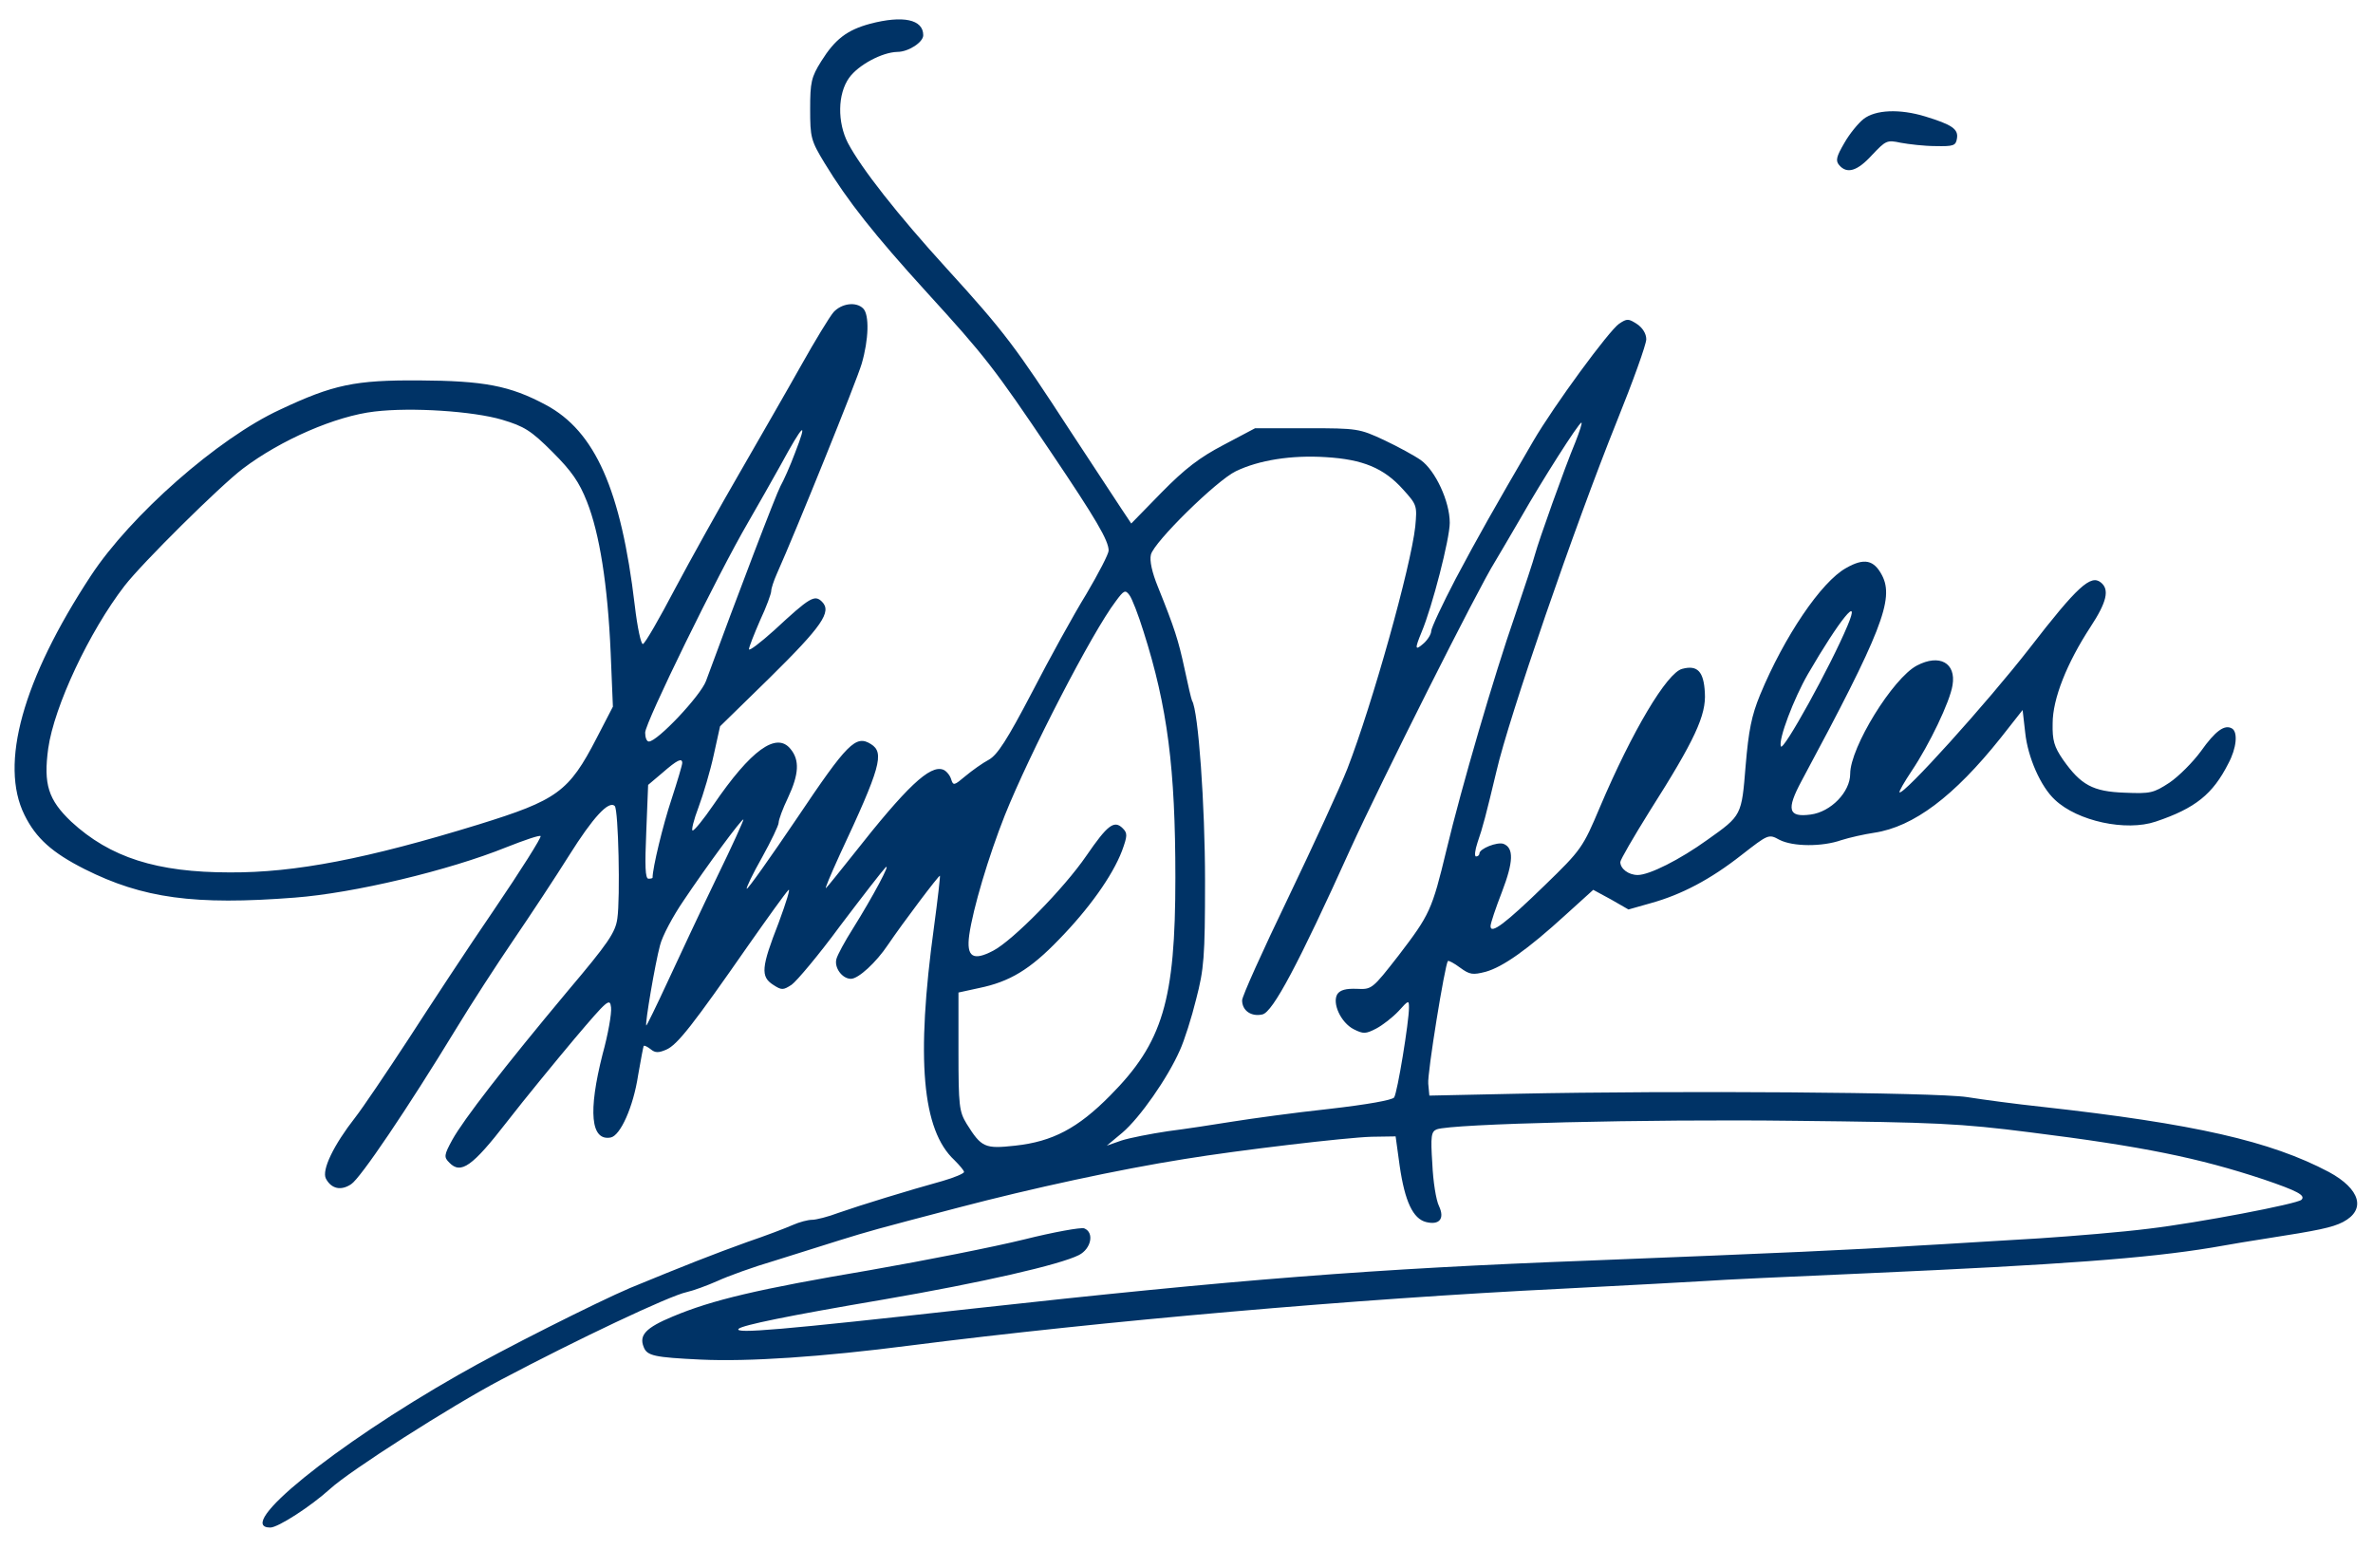 <?xml version="1.0" standalone="no"?>
<!DOCTYPE svg PUBLIC "-//W3C//DTD SVG 20010904//EN"
 "http://www.w3.org/TR/2001/REC-SVG-20010904/DTD/svg10.dtd">
<svg version="1.0" xmlns="http://www.w3.org/2000/svg"
 width="640pt" height="423pt" viewBox="0 0 640 423"
 preserveAspectRatio="xMidYMid meet">

<g transform="translate(0,423) scale(0.1,-0.1)"
fill="#003366" stroke="none">
<path d="M2347 4166 c-63 -17 -95 -42 -132 -101 -27 -43 -30 -57 -30 -129 0
-77 2 -85 39 -146 62 -102 134 -193 276 -349 156 -171 182 -204 334 -430 122
-181 156 -239 156 -266 0 -9 -27 -61 -60 -117 -34 -55 -100 -175 -147 -266
-67 -128 -93 -168 -116 -181 -17 -9 -45 -29 -63 -44 -31 -26 -33 -27 -39 -8
-3 10 -13 22 -21 25 -36 14 -99 -46 -243 -229 -35 -44 -67 -84 -73 -90 -5 -5
12 35 37 90 110 235 121 275 84 298 -41 26 -64 2 -199 -199 -73 -108 -134
-194 -136 -191 -2 2 16 40 41 84 25 45 45 87 45 94 0 8 11 38 25 67 30 64 32
102 7 132 -38 47 -107 -3 -208 -151 -26 -38 -51 -69 -56 -69 -4 0 3 29 16 63
13 35 32 99 41 141 l17 77 133 130 c142 140 169 179 142 206 -20 20 -33 12
-129 -77 -38 -34 -68 -57 -68 -51 0 6 14 41 30 78 17 36 30 72 30 79 0 7 7 28
15 46 51 114 216 522 229 567 19 65 21 132 4 149 -19 19 -58 14 -80 -10 -11
-13 -50 -77 -87 -143 -37 -66 -112 -196 -166 -290 -54 -93 -133 -235 -175
-314 -42 -80 -80 -146 -86 -148 -5 -2 -15 44 -22 104 -37 312 -107 470 -240
541 -97 52 -167 65 -342 66 -172 1 -231 -11 -375 -79 -167 -77 -403 -285 -510
-448 -184 -280 -247 -508 -179 -645 31 -63 75 -102 162 -146 157 -79 297 -98
567 -77 159 12 415 73 571 136 48 19 89 33 92 30 3 -3 -53 -92 -125 -198 -72
-105 -176 -264 -233 -352 -57 -87 -121 -182 -142 -209 -58 -74 -91 -142 -79
-165 15 -28 41 -33 68 -15 25 16 152 204 283 419 40 66 110 174 155 240 45 66
113 169 150 228 64 102 107 149 123 133 10 -10 15 -249 7 -303 -5 -38 -25 -67
-134 -196 -173 -207 -281 -347 -311 -401 -23 -42 -23 -47 -8 -62 31 -32 62
-10 155 110 48 62 131 163 183 225 89 105 95 110 98 84 2 -16 -8 -73 -23 -127
-39 -154 -32 -234 22 -224 26 5 61 82 74 168 7 41 14 77 15 79 2 2 10 -2 19
-9 12 -10 21 -10 42 -1 30 13 72 67 221 281 52 74 100 141 108 149 7 8 -5 -31
-26 -88 -47 -120 -49 -145 -15 -167 23 -15 27 -15 50 0 13 9 73 80 131 159 59
78 114 149 122 157 17 17 -33 -77 -88 -165 -21 -33 -41 -70 -44 -81 -7 -23 15
-54 39 -54 20 0 68 44 100 92 40 59 138 189 140 186 1 -2 -6 -64 -16 -138 -49
-357 -32 -548 55 -629 14 -14 26 -28 26 -32 0 -4 -26 -15 -57 -24 -94 -26
-224 -66 -281 -86 -29 -11 -61 -19 -72 -19 -11 0 -34 -6 -52 -14 -18 -8 -73
-29 -123 -46 -89 -32 -168 -63 -316 -124 -87 -37 -346 -167 -464 -235 -332
-189 -606 -411 -506 -411 21 0 109 57 161 104 53 49 327 224 460 294 206 109
455 227 502 237 18 4 56 18 83 30 28 13 97 38 155 55 58 18 137 43 175 55 81
25 91 28 320 88 198 52 433 103 610 131 147 24 435 58 504 60 l65 1 11 -80
c14 -96 36 -142 71 -151 36 -9 51 9 35 43 -8 16 -16 67 -18 114 -5 75 -3 87
12 93 40 15 567 28 965 23 382 -4 446 -7 635 -31 304 -38 455 -69 630 -127 91
-31 114 -43 102 -55 -11 -11 -277 -62 -412 -78 -71 -9 -204 -20 -295 -26 -91
-5 -241 -15 -335 -20 -168 -11 -350 -19 -880 -40 -583 -22 -951 -51 -1666
-130 -512 -57 -640 -68 -627 -54 11 10 132 35 391 79 267 46 476 94 527 120
33 17 42 61 14 72 -9 3 -82 -10 -162 -30 -81 -20 -268 -57 -417 -83 -301 -51
-424 -80 -531 -125 -72 -30 -91 -50 -78 -82 9 -24 29 -28 154 -34 128 -6 325
7 565 38 518 66 1203 126 1755 153 179 9 354 19 390 21 36 3 234 12 440 21
517 23 749 40 925 69 50 9 117 20 150 25 135 21 175 29 204 44 63 33 47 89
-38 135 -157 83 -361 130 -776 176 -66 7 -156 19 -200 26 -86 13 -782 18
-1215 9 l-235 -5 -3 32 c-3 27 45 322 53 331 2 2 17 -6 33 -18 26 -19 34 -20
69 -11 46 13 112 59 216 154 l74 67 48 -26 47 -27 60 17 c83 23 161 64 245
130 72 56 73 57 102 41 37 -19 116 -19 167 -1 22 7 62 16 89 20 106 16 215 98
341 256 l59 75 7 -61 c7 -67 42 -146 80 -181 61 -58 192 -86 272 -59 107 36
154 74 196 157 22 41 26 84 10 94 -20 12 -45 -6 -84 -61 -22 -30 -60 -68 -85
-85 -43 -28 -51 -30 -121 -27 -86 3 -118 21 -166 89 -24 35 -29 52 -28 98 0
66 38 162 102 260 44 67 52 101 28 120 -27 22 -63 -10 -192 -177 -116 -149
-341 -398 -351 -389 -2 2 13 28 33 58 47 70 103 186 110 231 10 60 -35 85 -96
53 -65 -34 -180 -221 -180 -292 0 -49 -52 -103 -107 -110 -60 -8 -66 13 -24
91 216 402 250 490 217 554 -22 42 -48 48 -97 20 -67 -37 -167 -185 -232 -342
-23 -56 -31 -96 -39 -191 -11 -135 -10 -134 -103 -200 -75 -54 -157 -95 -188
-95 -25 0 -47 17 -47 35 0 6 36 68 79 137 122 192 153 259 149 320 -3 57 -20
75 -61 64 -41 -10 -135 -168 -222 -373 -46 -109 -50 -115 -149 -211 -106 -103
-146 -133 -146 -110 0 8 14 49 31 93 31 81 32 118 4 129 -17 6 -65 -13 -65
-26 0 -4 -4 -8 -9 -8 -5 0 -3 17 4 38 14 40 23 75 51 192 33 144 211 661 324
942 44 109 80 209 80 223 0 15 -10 31 -25 41 -23 15 -27 15 -48 1 -27 -18
-176 -221 -232 -317 -107 -184 -148 -256 -209 -371 -36 -69 -66 -133 -66 -141
0 -8 -9 -23 -20 -33 -24 -21 -25 -16 -6 30 29 69 76 252 76 295 0 58 -39 141
-78 169 -17 12 -61 36 -99 54 -67 31 -71 32 -208 32 l-140 0 -85 -45 c-65 -34
-104 -64 -167 -128 l-82 -84 -26 39 c-14 21 -77 117 -140 213 -145 223 -176
265 -331 435 -134 147 -231 271 -267 339 -29 56 -28 133 3 176 25 35 89 69
130 70 30 0 70 26 70 45 0 43 -55 54 -143 31z m-993 -1068 c60 -18 78 -29 136
-87 52 -52 72 -81 93 -134 34 -86 56 -224 64 -408 l6 -145 -44 -85 c-75 -145
-106 -167 -319 -233 -299 -92 -494 -130 -670 -129 -197 0 -323 40 -428 137
-62 59 -75 101 -62 197 16 114 111 316 206 439 47 61 257 269 319 316 103 78
251 142 355 154 100 12 266 1 344 -22z m2895 -60 c-30 -72 -99 -266 -109 -303
-4 -16 -29 -91 -54 -165 -57 -164 -144 -462 -185 -633 -39 -162 -45 -174 -129
-284 -71 -91 -72 -92 -113 -90 -29 1 -44 -3 -52 -14 -15 -24 9 -77 44 -95 26
-13 32 -13 61 2 17 9 44 30 60 47 27 30 28 30 28 9 0 -38 -31 -228 -40 -242
-5 -7 -71 -19 -176 -31 -93 -10 -209 -26 -259 -34 -49 -8 -128 -20 -175 -26
-47 -7 -103 -18 -125 -25 l-40 -14 42 35 c47 40 122 147 155 222 12 26 32 89
44 138 21 81 24 112 24 320 0 202 -18 458 -35 485 -2 4 -11 42 -20 85 -17 79
-27 110 -72 222 -16 39 -23 71 -19 87 8 34 177 200 229 225 62 30 150 44 243
38 99 -6 156 -29 208 -87 38 -42 38 -44 33 -100 -12 -109 -116 -480 -183 -653
-20 -51 -92 -207 -160 -349 -68 -141 -124 -265 -124 -276 0 -28 25 -45 55 -38
28 7 96 134 237 446 82 180 345 704 390 775 13 22 45 76 71 121 54 95 155 254
162 254 3 0 -5 -24 -16 -52z m-2105 -30 c-13 -35 -31 -75 -39 -89 -12 -22
-115 -292 -201 -526 -15 -40 -131 -163 -154 -163 -6 0 -10 11 -10 24 0 27 197
429 277 566 27 47 67 117 88 155 62 114 75 125 39 33z m940 -481 c65 -204 86
-370 86 -664 0 -332 -34 -445 -176 -588 -87 -88 -155 -124 -256 -135 -82 -9
-91 -5 -131 59 -20 33 -22 48 -22 195 l0 159 55 12 c83 17 138 50 216 131 80
82 144 171 170 239 15 41 15 48 2 61 -23 23 -41 9 -98 -74 -61 -89 -198 -228
-251 -256 -55 -29 -73 -17 -65 42 10 71 52 212 96 323 66 165 235 493 299 577
22 30 26 32 37 17 7 -9 24 -53 38 -98z m1899 16 c-46 -110 -175 -343 -180
-326 -7 19 35 129 73 195 86 148 144 219 107 131z m-3143 -371 c0 -5 -13 -49
-29 -98 -23 -69 -51 -185 -51 -211 0 -2 -5 -3 -11 -3 -9 0 -10 35 -6 127 l5
126 39 33 c39 34 53 41 53 26z m93 -309 c-42 -87 -101 -213 -132 -280 -31 -67
-57 -120 -58 -119 -4 4 24 168 37 216 6 25 35 79 63 120 65 97 156 220 162
220 2 0 -30 -71 -72 -157z"/>
<path d="M5026 3909 c-14 -11 -38 -40 -52 -65 -21 -36 -24 -47 -14 -59 21 -25
49 -17 89 27 37 39 40 41 77 33 22 -4 64 -9 94 -9 49 -1 55 1 58 21 4 25 -14
37 -86 59 -69 21 -134 18 -166 -7z"/>
</g>
</svg>
